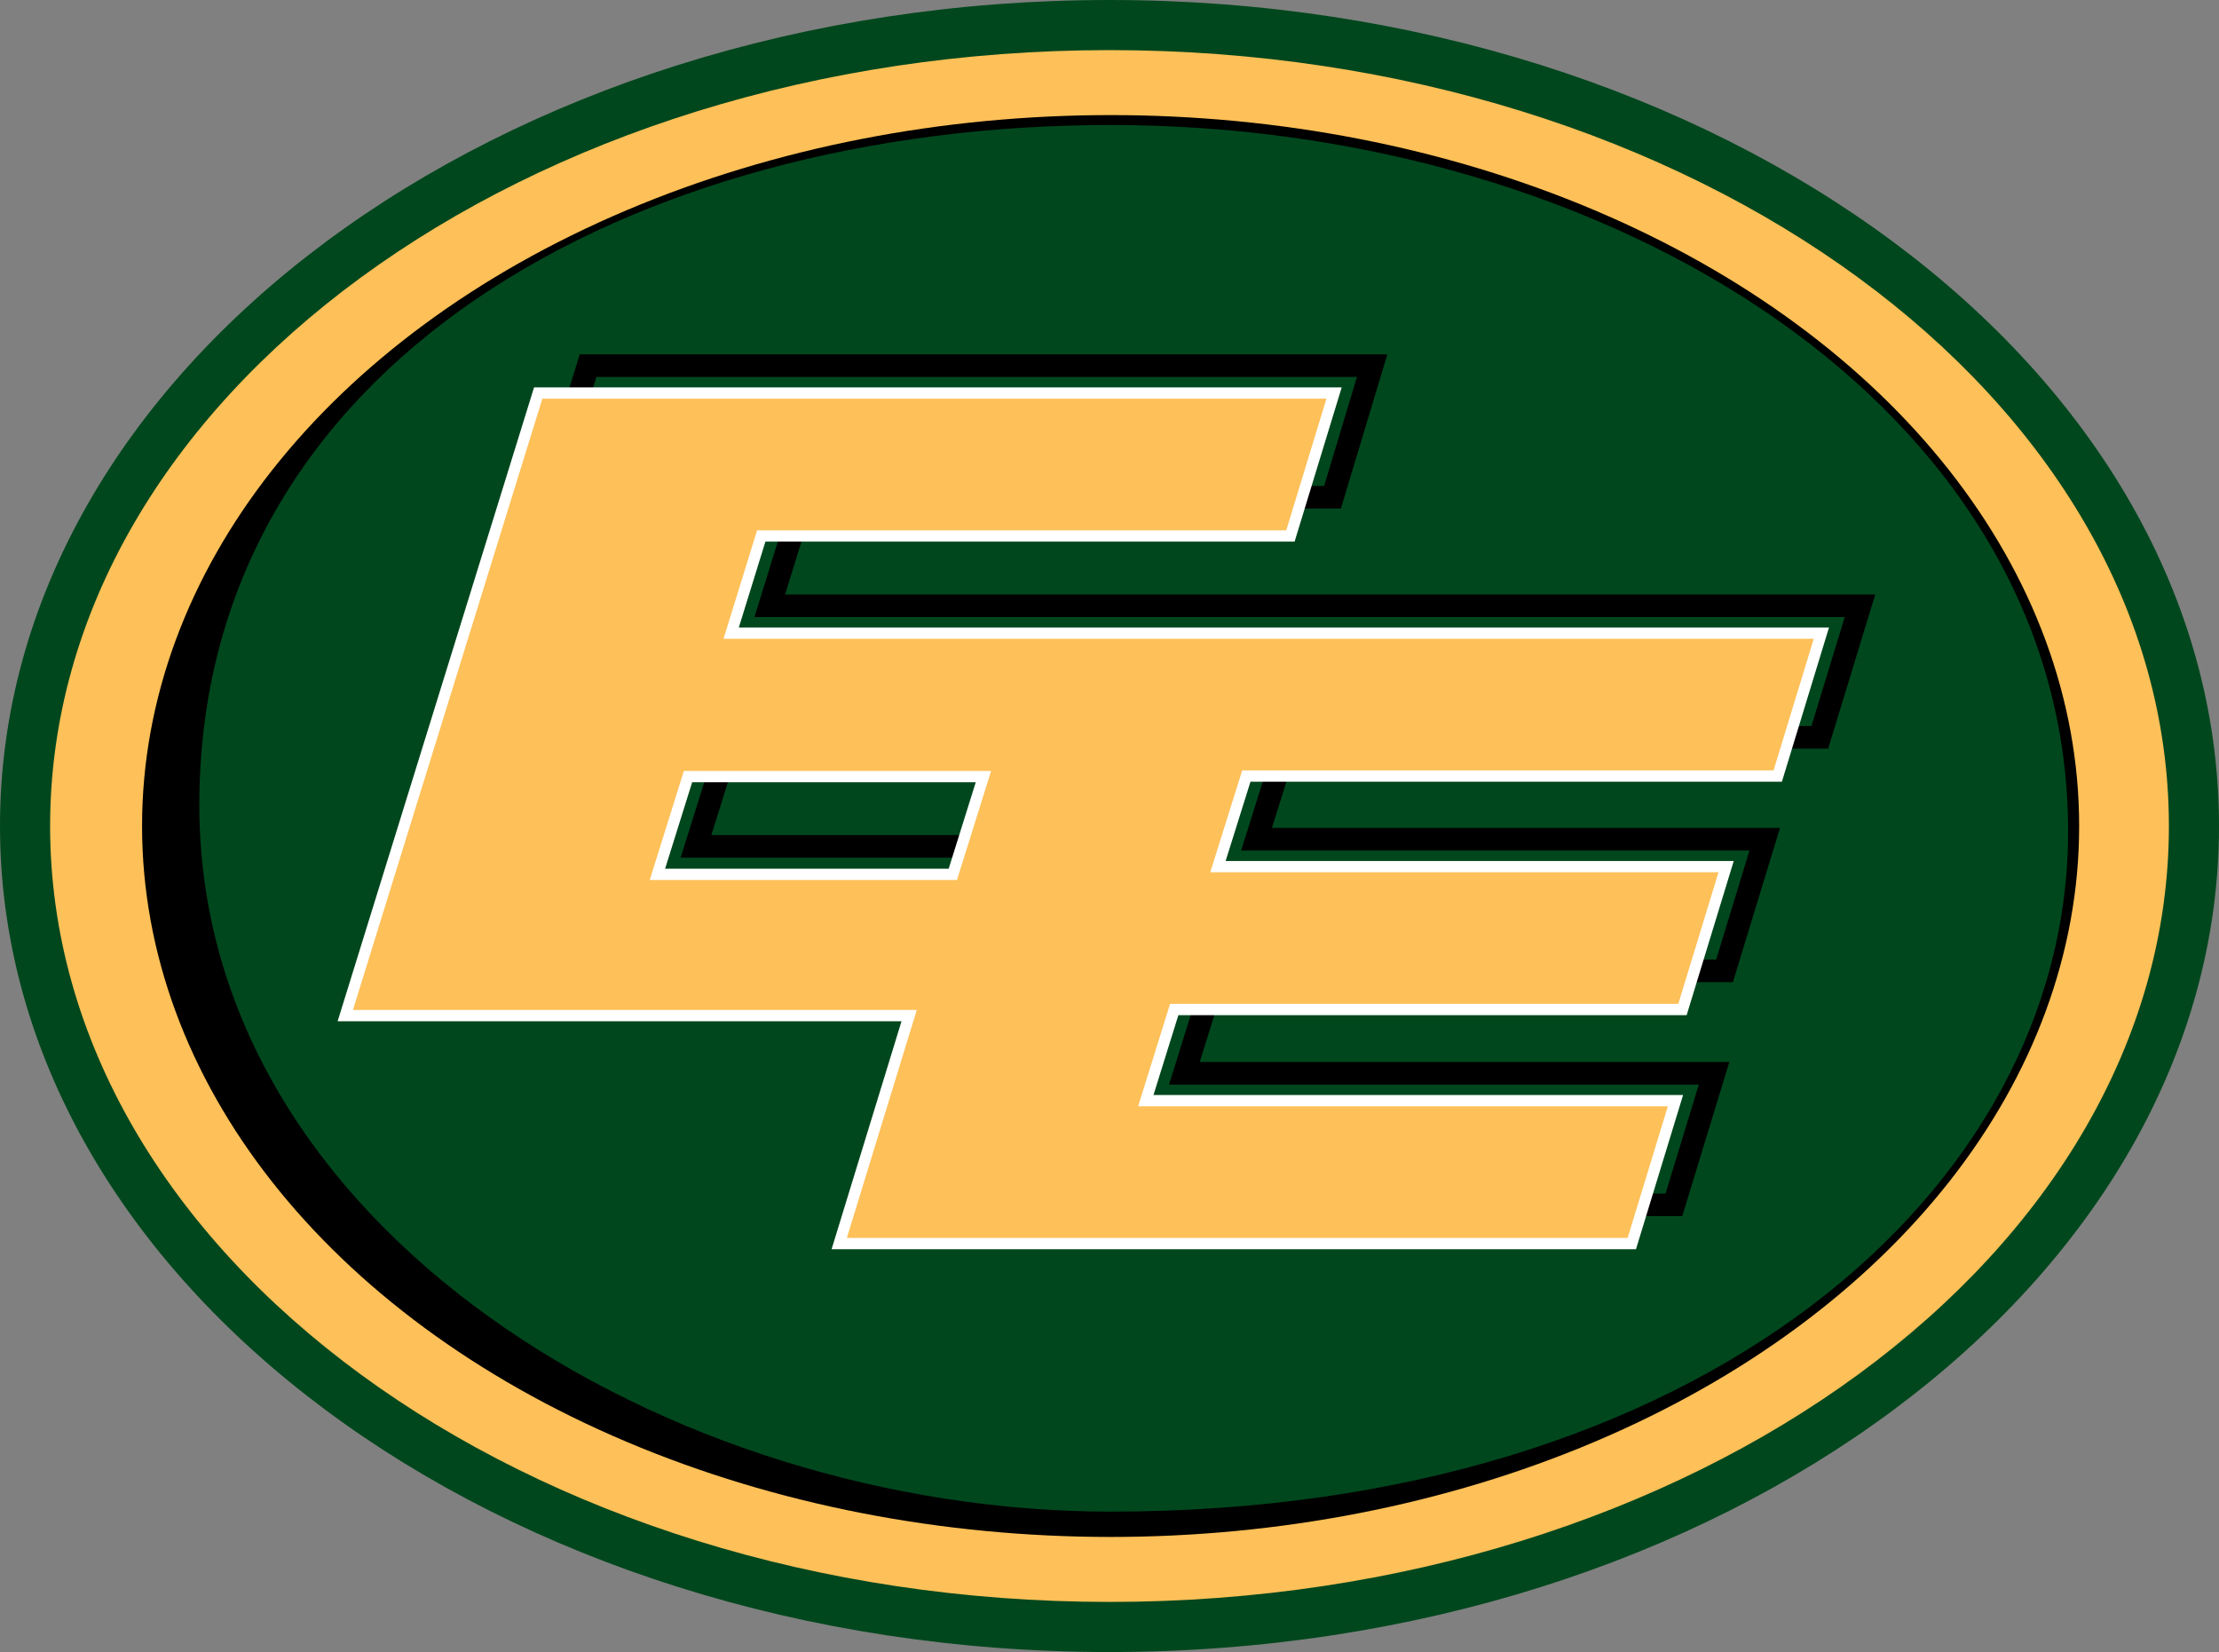 <?xml version="1.0" encoding="utf-8"?>
<!-- Generator: Adobe Illustrator 21.1.0, SVG Export Plug-In . SVG Version: 6.00 Build 0)  -->
<!DOCTYPE svg PUBLIC "-//W3C//DTD SVG 1.1//EN" "http://www.w3.org/Graphics/SVG/1.1/DTD/svg11.dtd">
<svg version="1.1" id="Layer_1" xmlns="http://www.w3.org/2000/svg" xmlns:xlink="http://www.w3.org/1999/xlink" x="0px" y="0px"
	 width="403px" height="300px" viewBox="0 0 403 300" style="enable-background:new 0 0 403 300;" xml:space="preserve">
<rect x="0" y="0" width="403" height="300" fill="#808080" stroke="none"/>
<style type="text/css">
	.st0{fill:#FEC058;}
	.st1{fill:#00471D;}
	.st2{fill:none;stroke:#000000;stroke-width:4.1;}
	.st3{fill:none;stroke:#FFFFFF;stroke-width:4.1;}
</style>
<g>
	<g>
		<ellipse class="st0" cx="201.5" cy="150" rx="197" ry="145.5"/>
		<path class="st1" d="M201.5,300C90.4,300,0,232.7,0,150S90.4,0,201.5,0C312.6,0,403,67.3,403,150S312.6,300,201.5,300z M201.5,9.1
			C95.4,9.1,9.1,72.3,9.1,150s86.3,140.9,192.4,140.9c106.1,0,192.4-63.2,192.4-140.9S307.6,9.1,201.5,9.1z"/>
	</g>
	<ellipse cx="201.7" cy="150" rx="175.9" ry="129.1"/>
	<path class="st1" d="M201.7,22.7c90.9,0,173.9,51.5,173.9,128.3c0,65.2-66.7,123.5-173.9,123.5c-80.3,0-165.5-51.5-165.5-128.3
		C36.2,65.9,115,22.7,201.7,22.7"/>
	<path class="st2" d="M106.8,66.4h142.4L242,90.3h-96.1l-6.1,19.7h198l-7.3,23.9h-96.5l-5.8,18.5h92.3l-7.3,23.9h-92.3l-5.8,18.6
		h96.2l-7.3,23.9H162.1l12.7-41.4H72.4L106.8,66.4z M132.6,133.9l-6.2,19.8h55.8l6.2-19.8H132.6z"/>
	<path class="st3" d="M98.5,72.4h142.4l-7.3,23.9h-96.1l-6.1,19.7h198l-7.3,23.9h-96.5l-5.8,18.5h92.3l-7.3,23.9h-92.3l-5.8,18.6
		h96.2l-7.3,23.9H153.8l12.7-41.4H64.1L98.5,72.4z M124.2,140l-6.2,19.8h55.8L180,140H124.2z"/>
	<path class="st0" d="M98.5,72.4h142.4l-7.3,23.9h-96.1l-6.1,19.7h198l-7.3,23.9h-96.5l-5.8,18.5h92.3l-7.3,23.9h-92.3l-5.8,18.6
		h96.2l-7.3,23.9H153.8l12.7-41.4H64.1L98.5,72.4z M124.2,140l-6.2,19.8h55.8L180,140H124.2z"/>
</g>
</svg>
